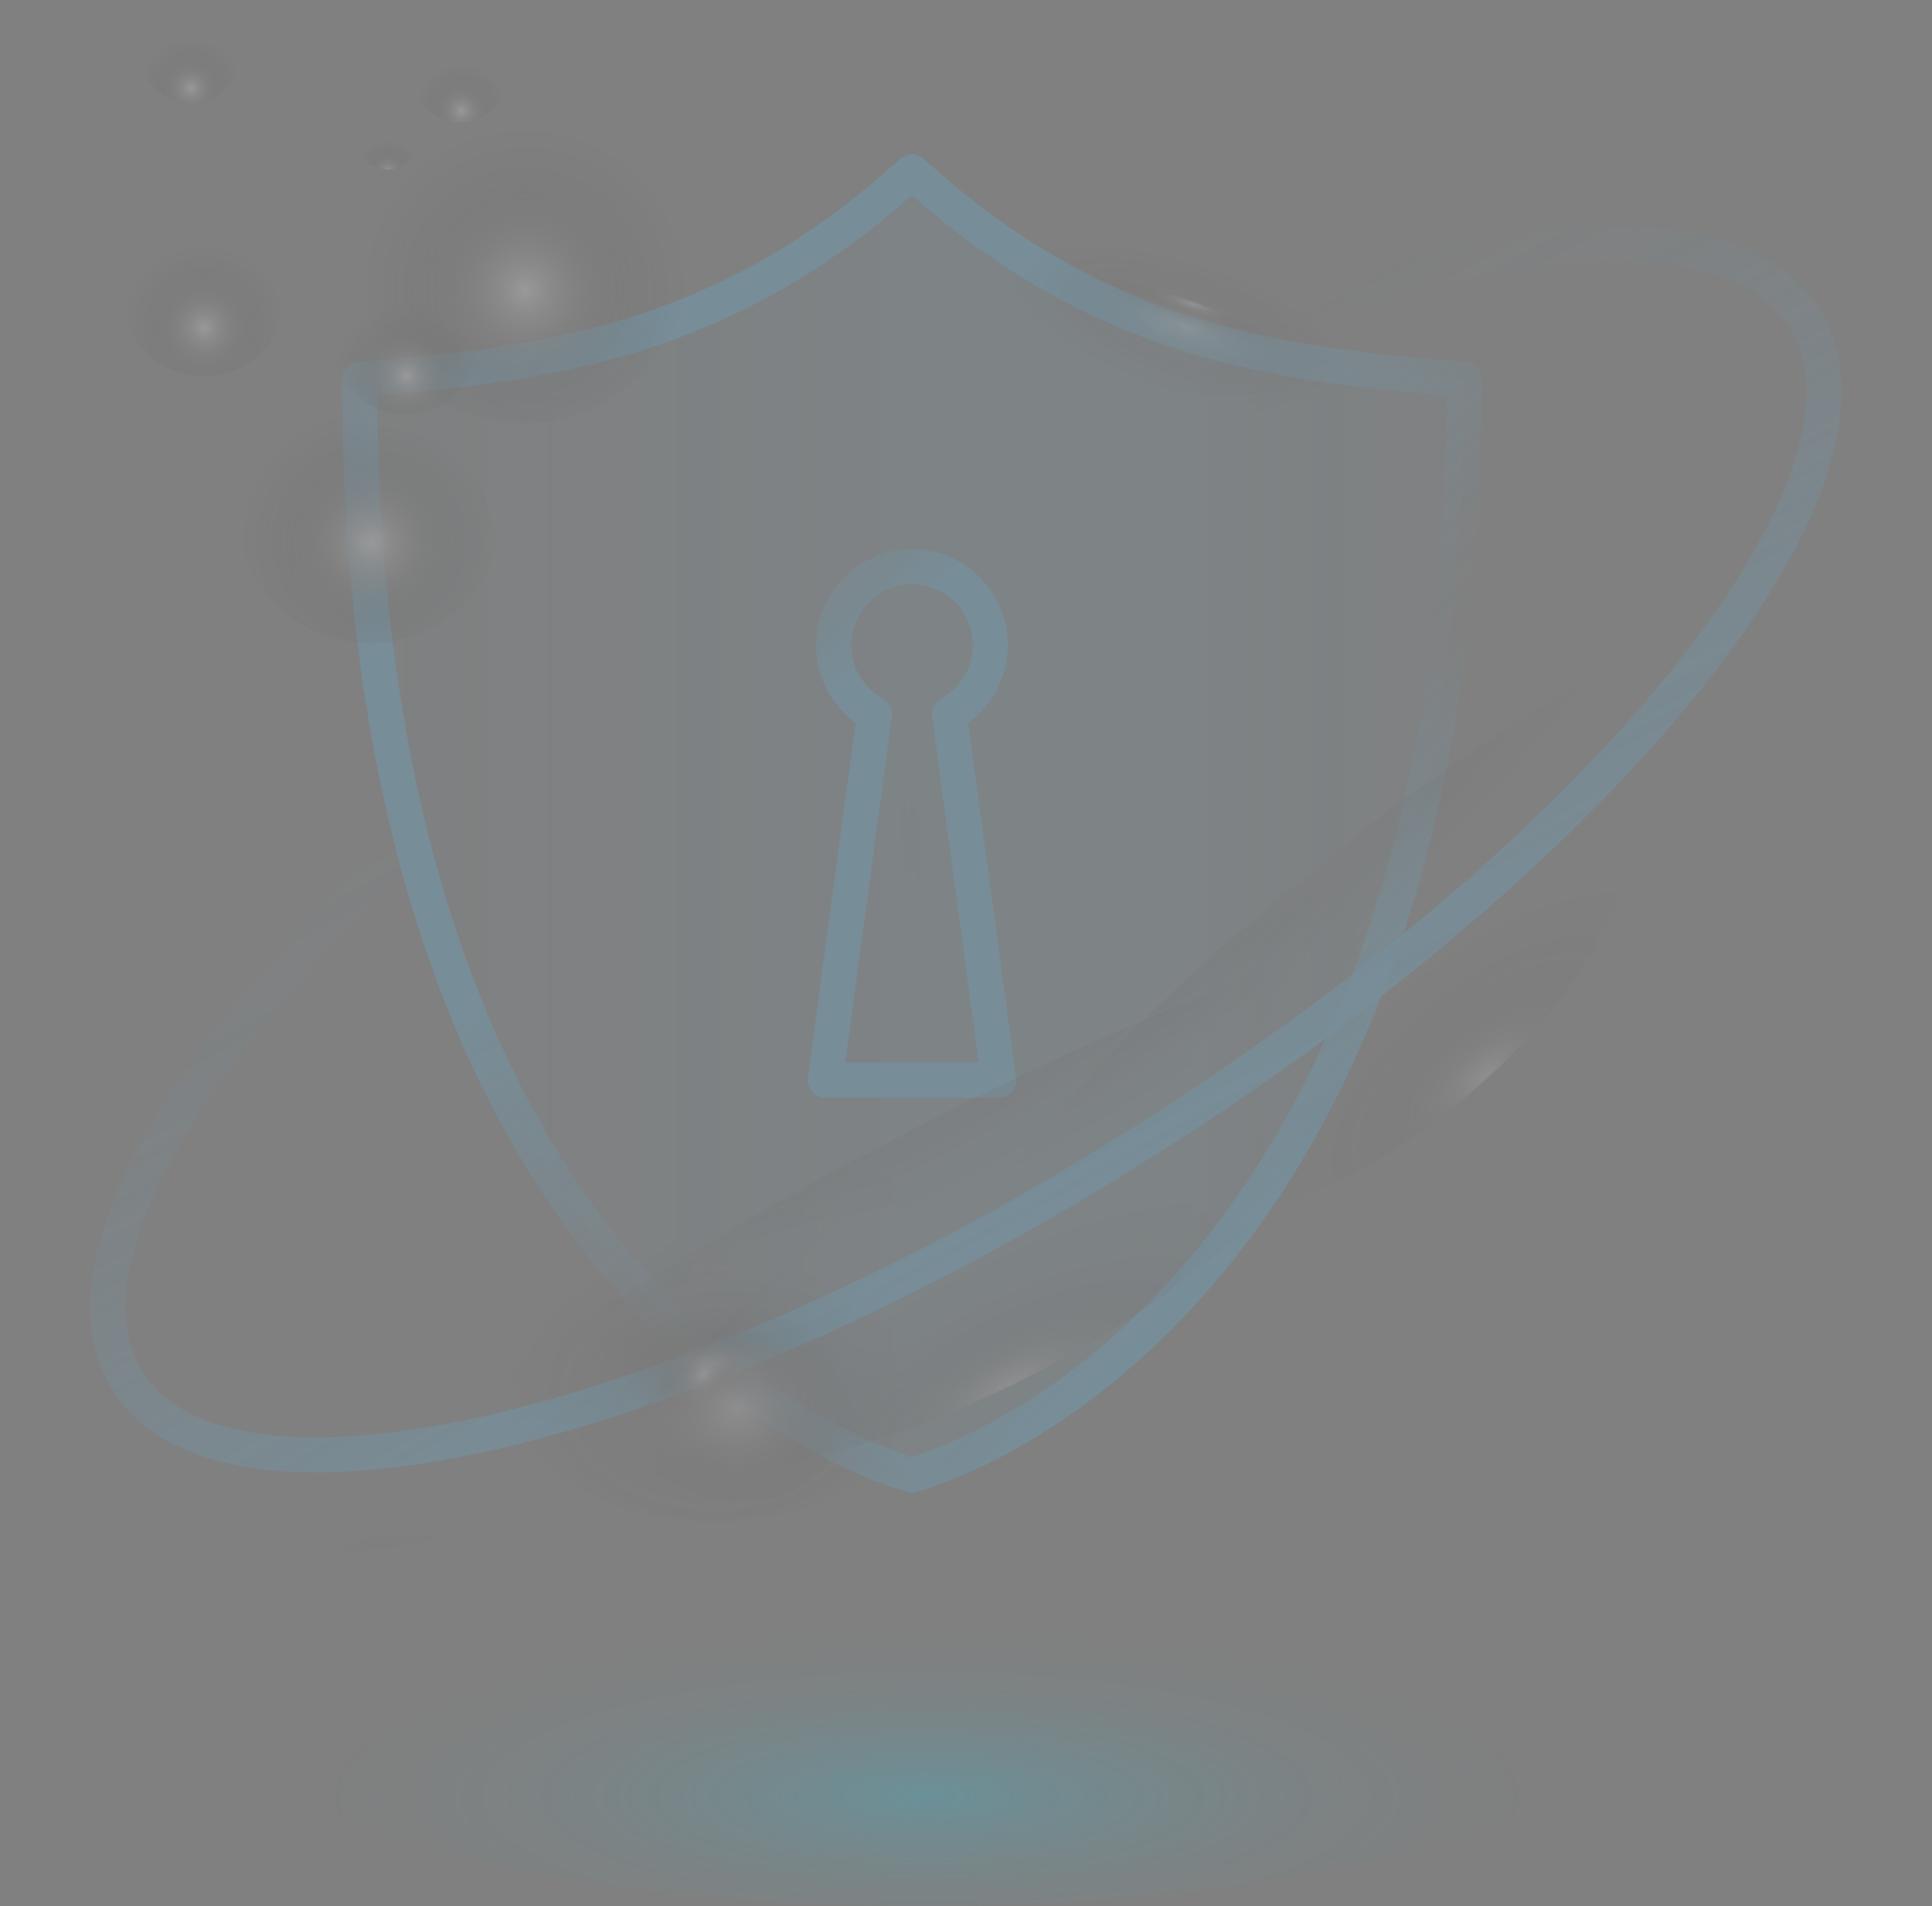 <svg width="304" height="300" viewBox="0 0 304 300" fill="none" xmlns="http://www.w3.org/2000/svg">
<rect x="0" y="0" width="304" height="300" fill="#808080" stroke="none"/>
<g opacity="0.2">
<path d="M143.496 232.153C143.496 232.153 56.589 210.475 56.589 59.71C85.558 57.361 113.924 54.077 143.496 27.025C173.068 54.077 201.434 57.361 230.403 59.71C230.403 210.475 143.496 232.153 143.496 232.153Z" fill="url(#paint0_linear_15_2078)" fill-opacity="0.2" stroke="url(#paint1_linear_15_2078)" stroke-width="5.52" stroke-linecap="round" stroke-linejoin="round"/>
<path d="M157.139 169.978L149.385 112.357C153.228 110.268 155.834 106.199 155.834 101.524C155.834 94.548 150.032 88.923 142.989 89.205C136.627 89.461 131.449 94.613 131.171 100.965C130.955 105.874 133.613 110.186 137.607 112.357L129.853 169.978H157.139Z" stroke="url(#paint2_linear_15_2078)" stroke-width="5.52" stroke-linecap="round" stroke-linejoin="round"/>
<path d="M190.185 53.526C194.109 51.967 197.969 50.519 201.755 49.193C242.025 35.072 273.878 34.244 283.852 49.921C299.811 75.001 253.708 132.835 180.883 179.094C108.057 225.354 36.081 242.526 20.127 217.442C9.081 200.079 27.772 167.022 64.482 132.978" stroke="url(#paint3_linear_15_2078)" stroke-width="5.52" stroke-linecap="round" stroke-linejoin="round"/>
<path style="mix-blend-mode:color-dodge" d="M222.18 214.565C222.18 216.277 173.003 217.663 112.341 217.663C51.68 217.663 2.502 216.277 2.502 214.565C2.502 212.853 51.68 211.467 112.341 211.467C173.003 211.467 222.18 212.853 222.18 214.565Z" fill="url(#paint4_radial_15_2078)"/>
<path style="mix-blend-mode:color-dodge" opacity="0.5" d="M112.342 239.701C130.985 239.701 146.098 228.447 146.098 214.565C146.098 200.683 130.985 189.429 112.342 189.429C93.698 189.429 78.585 200.683 78.585 214.565C78.585 228.447 93.698 239.701 112.342 239.701Z" fill="url(#paint5_radial_15_2078)"/>
<path style="mix-blend-mode:color-dodge" opacity="0.8" d="M112.341 225.696C126.259 225.696 137.542 220.713 137.542 214.565C137.542 208.417 126.259 203.433 112.341 203.433C98.424 203.433 87.141 208.417 87.141 214.565C87.141 220.713 98.424 225.696 112.341 225.696Z" fill="url(#paint6_radial_15_2078)"/>
<path style="mix-blend-mode:color-dodge" d="M157.508 169.436C158.657 170.584 139.363 191.717 114.423 216.64C89.479 241.564 68.329 260.838 67.18 259.689C66.03 258.541 85.324 237.409 110.264 212.485C135.209 187.561 156.359 168.288 157.508 169.436V169.436Z" fill="url(#paint7_radial_15_2078)"/>
<path style="mix-blend-mode:color-dodge" opacity="0.5" d="M129.202 231.41C136.868 223.75 135.535 209.998 126.224 200.694C116.913 191.39 103.149 190.058 95.483 197.719C87.816 205.379 89.149 219.131 98.46 228.435C107.771 237.738 121.535 239.07 129.202 231.41Z" fill="url(#paint8_radial_15_2078)"/>
<path style="mix-blend-mode:color-dodge" opacity="0.8" d="M119.809 222.025C125.532 216.308 126.828 208.332 122.704 204.212C118.58 200.091 110.598 201.386 104.875 207.104C99.153 212.822 97.857 220.797 101.981 224.918C106.104 229.038 114.087 227.743 119.809 222.025Z" fill="url(#paint9_radial_15_2078)"/>
<path style="mix-blend-mode:color-dodge" d="M248.252 72.505C247.727 74.083 218.52 65.832 183.016 54.072C147.507 42.317 119.15 31.506 119.67 29.929C120.195 28.351 149.402 36.602 184.907 48.361C220.415 60.117 248.773 70.928 248.252 72.505Z" fill="url(#paint10_radial_15_2078)"/>
<path style="mix-blend-mode:color-dodge" opacity="0.5" d="M212.134 60.541C214 54.915 202.895 46.176 187.33 41.024C171.765 35.872 157.635 36.256 155.769 41.883C153.904 47.51 165.009 56.248 180.574 61.401C196.138 66.553 210.268 66.168 212.134 60.541Z" fill="url(#paint11_radial_15_2078)"/>
<path style="mix-blend-mode:color-dodge" opacity="0.8" d="M204.998 58.185C204.17 60.676 194.083 59.58 182.465 55.732C170.847 51.885 162.1 46.745 162.924 44.254C163.752 41.762 173.839 42.859 185.457 46.706C197.075 50.554 205.822 55.693 204.998 58.185Z" fill="url(#paint12_radial_15_2078)"/>
<path style="mix-blend-mode:color-dodge" d="M129.124 226.68C126.817 223.916 163.479 189.593 211.013 150.019C258.548 110.445 298.948 80.608 301.255 83.372C303.562 86.137 266.9 120.459 219.366 160.033C171.836 199.607 131.431 229.445 129.124 226.68V226.68Z" fill="url(#paint13_radial_15_2078)"/>
<path style="mix-blend-mode:color-dodge" opacity="0.6" d="M230.193 173.033C251.425 155.358 261.921 132.973 253.634 123.035C245.348 113.098 221.418 119.371 200.185 137.047C178.952 154.723 168.457 177.108 176.743 187.045C185.03 196.983 208.96 190.709 230.193 173.033Z" fill="url(#paint14_radial_15_2078)"/>
<path style="mix-blend-mode:color-dodge" opacity="0.7" d="M227.711 170.057C264.325 139.577 288.4 108.144 281.485 99.85C274.569 91.557 239.281 109.542 202.666 140.023C166.052 170.504 141.977 201.936 148.893 210.23C155.809 218.524 191.097 200.538 227.711 170.057Z" fill="url(#paint15_radial_15_2078)"/>
<path style="mix-blend-mode:color-dodge" d="M82.405 66.634C96.888 66.634 108.629 54.736 108.629 40.059C108.629 25.382 96.888 13.484 82.405 13.484C67.922 13.484 56.182 25.382 56.182 40.059C56.182 54.736 67.922 66.634 82.405 66.634Z" fill="url(#paint16_radial_15_2078)"/>
<path style="mix-blend-mode:color-dodge" d="M29.936 16.214C34.355 16.214 37.937 12.585 37.937 8.107C37.937 3.63 34.355 0 29.936 0C25.517 0 21.935 3.63 21.935 8.107C21.935 12.585 25.517 16.214 29.936 16.214Z" fill="url(#paint17_radial_15_2078)"/>
<path style="mix-blend-mode:color-dodge" d="M63.814 65.226C70.206 65.226 75.388 59.974 75.388 53.496C75.388 47.018 70.206 41.767 63.814 41.767C57.421 41.767 52.239 47.018 52.239 53.496C52.239 59.974 57.421 65.226 63.814 65.226Z" fill="url(#paint18_radial_15_2078)"/>
<path style="mix-blend-mode:color-dodge" d="M72.375 19.256C76.492 19.256 79.829 15.873 79.829 11.699C79.829 7.526 76.492 4.143 72.375 4.143C68.257 4.143 64.92 7.526 64.92 11.699C64.92 15.873 68.257 19.256 72.375 19.256Z" fill="url(#paint19_radial_15_2078)"/>
<path style="mix-blend-mode:color-dodge" d="M60.935 26.674C63.785 26.674 66.095 24.333 66.095 21.444C66.095 18.556 63.785 16.214 60.935 16.214C58.084 16.214 55.774 18.556 55.774 21.444C55.774 24.333 58.084 26.674 60.935 26.674Z" fill="url(#paint20_radial_15_2078)"/>
<path style="mix-blend-mode:color-dodge" d="M32.052 59.211C39.285 59.211 45.149 53.269 45.149 45.939C45.149 38.609 39.285 32.667 32.052 32.667C24.819 32.667 18.956 38.609 18.956 45.939C18.956 53.269 24.819 59.211 32.052 59.211Z" fill="url(#paint21_radial_15_2078)"/>
<path style="mix-blend-mode:color-dodge" d="M58.215 101.259C69.901 101.259 79.374 91.66 79.374 79.819C79.374 67.978 69.901 58.379 58.215 58.379C46.53 58.379 37.057 67.978 37.057 79.819C37.057 91.66 46.53 101.259 58.215 101.259Z" fill="url(#paint22_radial_15_2078)"/>
<path style="mix-blend-mode:color-dodge" d="M154.992 201.213C225.183 164.984 280.744 133.021 279.091 129.824C277.438 126.626 219.196 153.403 149.005 189.633C78.813 225.863 23.252 257.825 24.905 261.022C26.558 264.22 84.8 237.443 154.992 201.213Z" fill="url(#paint23_radial_15_2078)"/>
<path style="mix-blend-mode:color-dodge" opacity="0.6" d="M162.756 216.231C194.111 200.047 214.713 177.612 208.771 166.12C202.83 154.628 172.595 158.431 141.24 174.615C109.885 190.799 89.284 213.235 95.225 224.727C101.167 236.219 131.401 232.415 162.756 216.231Z" fill="url(#paint24_radial_15_2078)"/>
<path style="mix-blend-mode:color-dodge" opacity="0.7" d="M160.976 212.789C215.045 184.882 254.856 154.483 249.897 144.892C244.938 135.301 197.088 150.149 143.019 178.057C88.951 205.964 49.14 236.363 54.099 245.954C59.057 255.545 106.908 240.697 160.976 212.789Z" fill="url(#paint25_radial_15_2078)"/>
<path style="mix-blend-mode:color-dodge" d="M3.925 232.179C3.79 229.895 27.989 226.615 57.973 224.847C87.956 223.08 112.372 223.5 112.506 225.779C112.641 228.063 88.442 231.343 58.458 233.111C28.475 234.878 4.059 234.458 3.925 232.179V232.179Z" fill="url(#paint26_radial_15_2078)"/>
<path style="mix-blend-mode:color-dodge" opacity="0.6" d="M59.111 243.816C72.505 243.026 82.97 235.738 82.485 227.54C82.001 219.341 70.75 213.335 57.356 214.126C43.962 214.916 33.497 222.203 33.982 230.402C34.467 238.601 45.717 244.606 59.111 243.816Z" fill="url(#paint27_radial_15_2078)"/>
<path style="mix-blend-mode:color-dodge" opacity="0.7" d="M58.966 241.359C82.062 239.996 100.457 233.345 100.053 226.503C99.648 219.661 80.598 215.22 57.501 216.582C34.405 217.945 16.01 224.597 16.414 231.439C16.819 238.281 35.87 242.722 58.966 241.359Z" fill="url(#paint28_radial_15_2078)"/>
<path style="mix-blend-mode:color-dodge" d="M148.219 94.807C149.776 94.647 152.724 111.056 154.806 131.452C156.888 151.848 157.317 168.513 155.76 168.669C154.203 168.829 151.254 152.42 149.173 132.024C147.091 111.628 146.662 94.963 148.219 94.807Z" fill="url(#paint29_radial_15_2078)"/>
<path style="mix-blend-mode:color-dodge" opacity="0.6" d="M153.686 148.22C159.275 147.65 163.052 139.802 162.121 130.691C161.19 121.58 155.904 114.656 150.314 115.227C144.724 115.797 140.948 123.645 141.879 132.756C142.81 141.867 148.096 148.791 153.686 148.22Z" fill="url(#paint30_radial_15_2078)"/>
<path style="mix-blend-mode:color-dodge" opacity="0.7" d="M154.907 160.169C159.572 159.693 162.052 146.572 160.447 130.862C158.842 115.151 153.758 102.801 149.093 103.277C144.427 103.753 141.947 116.875 143.552 132.585C145.158 148.295 150.241 160.645 154.907 160.169Z" fill="url(#paint31_radial_15_2078)"/>
<path style="mix-blend-mode:color-dodge" d="M145.235 299.996C205.598 299.996 254.532 286.464 254.532 269.772C254.532 253.081 205.598 239.549 145.235 239.549C84.872 239.549 35.938 253.081 35.938 269.772C35.938 286.464 84.872 299.996 145.235 299.996Z" fill="url(#paint32_radial_15_2078)"/>
<path style="mix-blend-mode:color-dodge" d="M145.235 286.71C179.063 286.71 206.486 279.127 206.486 269.772C206.486 260.418 179.063 252.834 145.235 252.834C111.407 252.834 83.984 260.418 83.984 269.772C83.984 279.127 111.407 286.71 145.235 286.71Z" fill="url(#paint33_radial_15_2078)"/>
</g>
<defs>
<linearGradient id="paint0_linear_15_2078" x1="56.589" y1="129.589" x2="230.398" y2="129.589" gradientUnits="userSpaceOnUse">
<stop stop-color="#57C3F9" stop-opacity="0.2"/>
<stop offset="0.07" stop-color="#57C3F9" stop-opacity="0.28"/>
<stop offset="0.2" stop-color="#57C3F9" stop-opacity="0.49"/>
<stop offset="0.4" stop-color="#57C3F9" stop-opacity="0.83"/>
<stop offset="0.49" stop-color="#57C3F9"/>
<stop offset="0.76" stop-color="#57C3F9" stop-opacity="0.99"/>
<stop offset="0.82" stop-color="#57C3F9" stop-opacity="0.81"/>
<stop offset="0.87" stop-color="#57C3F9" stop-opacity="0.68"/>
<stop offset="0.92" stop-color="#57C3F9" stop-opacity="0.58"/>
<stop offset="0.96" stop-color="#57C3F9" stop-opacity="0.52"/>
<stop offset="1" stop-color="#57C3F9" stop-opacity="0.5"/>
</linearGradient>
<linearGradient id="paint1_linear_15_2078" x1="74.27" y1="40.35" x2="212.603" y2="178.797" gradientUnits="userSpaceOnUse">
<stop stop-color="#57C3F9" stop-opacity="0.5"/>
<stop offset="0.03" stop-color="#57C3F9" stop-opacity="0.58"/>
<stop offset="0.08" stop-color="#57C3F9" stop-opacity="0.79"/>
<stop offset="0.14" stop-color="#57C3F9"/>
<stop offset="0.42" stop-color="#57C3F9"/>
<stop offset="0.5" stop-color="#57C3F9" stop-opacity="0.73"/>
<stop offset="0.6" stop-color="#57C3F9" stop-opacity="0.42"/>
<stop offset="0.68" stop-color="#57C3F9" stop-opacity="0.19"/>
<stop offset="0.74" stop-color="#57C3F9" stop-opacity="0.05"/>
<stop offset="0.77" stop-color="#57C3F9" stop-opacity="0"/>
<stop offset="0.83" stop-color="#57C3F9" stop-opacity="0.29"/>
<stop offset="0.91" stop-color="#57C3F9" stop-opacity="0.67"/>
<stop offset="0.97" stop-color="#57C3F9" stop-opacity="0.91"/>
<stop offset="0.99" stop-color="#57C3F9"/>
</linearGradient>
<linearGradient id="paint2_linear_15_2078" x1="117.758" y1="108.136" x2="169.2" y2="159.621" gradientUnits="userSpaceOnUse">
<stop stop-color="#57C3F9" stop-opacity="0.5"/>
<stop offset="0.03" stop-color="#57C3F9" stop-opacity="0.58"/>
<stop offset="0.08" stop-color="#57C3F9" stop-opacity="0.79"/>
<stop offset="0.14" stop-color="#57C3F9"/>
<stop offset="0.42" stop-color="#57C3F9"/>
<stop offset="0.99" stop-color="#57C3F9"/>
</linearGradient>
<linearGradient id="paint3_linear_15_2078" x1="127.955" y1="89.659" x2="180.346" y2="185.831" gradientUnits="userSpaceOnUse">
<stop stop-color="#57C3F9" stop-opacity="0"/>
<stop offset="0.09" stop-color="#57C3F9" stop-opacity="0.05"/>
<stop offset="0.26" stop-color="#57C3F9" stop-opacity="0.19"/>
<stop offset="0.5" stop-color="#57C3F9" stop-opacity="0.42"/>
<stop offset="0.78" stop-color="#57C3F9" stop-opacity="0.73"/>
<stop offset="1" stop-color="#57C3F9"/>
</linearGradient>
<radialGradient id="paint4_radial_15_2078" cx="0" cy="0" r="1" gradientUnits="userSpaceOnUse" gradientTransform="translate(112.313 191.084) scale(109.808 3.038)">
<stop stop-color="white"/>
<stop offset="0.08" stop-color="#CDCDCD" stop-opacity="0.8"/>
<stop offset="0.17" stop-color="#9D9D9D" stop-opacity="0.62"/>
<stop offset="0.26" stop-color="#737373" stop-opacity="0.45"/>
<stop offset="0.36" stop-color="#4F4F4F" stop-opacity="0.31"/>
<stop offset="0.46" stop-color="#323232" stop-opacity="0.2"/>
<stop offset="0.57" stop-color="#1C1C1C" stop-opacity="0.11"/>
<stop offset="0.68" stop-color="#0C0C0C" stop-opacity="0.05"/>
<stop offset="0.82" stop-color="#020202" stop-opacity="0.01"/>
<stop offset="1" stop-opacity="0"/>
</radialGradient>
<radialGradient id="paint5_radial_15_2078" cx="0" cy="0" r="1" gradientUnits="userSpaceOnUse" gradientTransform="translate(112.27 219.802) scale(33.745 25.072)">
<stop stop-color="white"/>
<stop offset="0.15" stop-color="#C4C4C4" stop-opacity="0.77"/>
<stop offset="0.32" stop-color="#898989" stop-opacity="0.54"/>
<stop offset="0.48" stop-color="#585858" stop-opacity="0.35"/>
<stop offset="0.64" stop-color="#323232" stop-opacity="0.2"/>
<stop offset="0.78" stop-color="#161616" stop-opacity="0.09"/>
<stop offset="0.9" stop-color="#050505" stop-opacity="0.02"/>
<stop offset="1" stop-opacity="0"/>
</radialGradient>
<radialGradient id="paint6_radial_15_2078" cx="0" cy="0" r="1" gradientUnits="userSpaceOnUse" gradientTransform="translate(112.269 214.561) scale(25.194 11.134)">
<stop stop-color="#F8F8F8" stop-opacity="0.98"/>
<stop offset="0.09" stop-color="#C5C5C5" stop-opacity="0.77"/>
<stop offset="0.17" stop-color="#969696" stop-opacity="0.59"/>
<stop offset="0.26" stop-color="#6D6D6D" stop-opacity="0.43"/>
<stop offset="0.35" stop-color="#4B4B4B" stop-opacity="0.3"/>
<stop offset="0.45" stop-color="#303030" stop-opacity="0.19"/>
<stop offset="0.55" stop-color="#1A1A1A" stop-opacity="0.1"/>
<stop offset="0.66" stop-color="#0B0B0B" stop-opacity="0.05"/>
<stop offset="0.8" stop-color="#020202" stop-opacity="0.01"/>
<stop offset="1" stop-opacity="0"/>
</radialGradient>
<radialGradient id="paint7_radial_15_2078" cx="0" cy="0" r="1" gradientUnits="userSpaceOnUse" gradientTransform="translate(110.576 209.994) rotate(-44.976) scale(63.706 2.881)">
<stop stop-color="white"/>
<stop offset="0.08" stop-color="#CDCDCD" stop-opacity="0.8"/>
<stop offset="0.17" stop-color="#9D9D9D" stop-opacity="0.62"/>
<stop offset="0.26" stop-color="#737373" stop-opacity="0.45"/>
<stop offset="0.36" stop-color="#4F4F4F" stop-opacity="0.31"/>
<stop offset="0.46" stop-color="#323232" stop-opacity="0.2"/>
<stop offset="0.57" stop-color="#1C1C1C" stop-opacity="0.11"/>
<stop offset="0.68" stop-color="#0C0C0C" stop-opacity="0.05"/>
<stop offset="0.82" stop-color="#020202" stop-opacity="0.01"/>
<stop offset="1" stop-opacity="0"/>
</radialGradient>
<radialGradient id="paint8_radial_15_2078" cx="0" cy="0" r="1" gradientUnits="userSpaceOnUse" gradientTransform="translate(115.903 221.577) rotate(-44.976) scale(19.675 23.774)">
<stop stop-color="white"/>
<stop offset="0.15" stop-color="#C4C4C4" stop-opacity="0.77"/>
<stop offset="0.32" stop-color="#898989" stop-opacity="0.54"/>
<stop offset="0.48" stop-color="#585858" stop-opacity="0.35"/>
<stop offset="0.64" stop-color="#323232" stop-opacity="0.2"/>
<stop offset="0.78" stop-color="#161616" stop-opacity="0.09"/>
<stop offset="0.9" stop-color="#050505" stop-opacity="0.02"/>
<stop offset="1" stop-opacity="0"/>
</radialGradient>
<radialGradient id="paint9_radial_15_2078" cx="0" cy="0" r="1" gradientUnits="userSpaceOnUse" gradientTransform="translate(110.603 216.288) rotate(-44.976) scale(14.686 10.555)">
<stop stop-color="#F8F8F8" stop-opacity="0.98"/>
<stop offset="0.09" stop-color="#C5C5C5" stop-opacity="0.77"/>
<stop offset="0.17" stop-color="#969696" stop-opacity="0.59"/>
<stop offset="0.26" stop-color="#6D6D6D" stop-opacity="0.43"/>
<stop offset="0.35" stop-color="#4B4B4B" stop-opacity="0.3"/>
<stop offset="0.45" stop-color="#303030" stop-opacity="0.19"/>
<stop offset="0.55" stop-color="#1A1A1A" stop-opacity="0.1"/>
<stop offset="0.66" stop-color="#0B0B0B" stop-opacity="0.05"/>
<stop offset="0.8" stop-color="#020202" stop-opacity="0.01"/>
<stop offset="1" stop-opacity="0"/>
</radialGradient>
<radialGradient id="paint10_radial_15_2078" cx="0" cy="0" r="1" gradientUnits="userSpaceOnUse" gradientTransform="translate(198.382 6.417) rotate(18.316) scale(67.684 2.903)">
<stop stop-color="white"/>
<stop offset="0.08" stop-color="#CDCDCD" stop-opacity="0.8"/>
<stop offset="0.17" stop-color="#9D9D9D" stop-opacity="0.62"/>
<stop offset="0.26" stop-color="#737373" stop-opacity="0.45"/>
<stop offset="0.36" stop-color="#4F4F4F" stop-opacity="0.31"/>
<stop offset="0.46" stop-color="#323232" stop-opacity="0.2"/>
<stop offset="0.57" stop-color="#1C1C1C" stop-opacity="0.11"/>
<stop offset="0.68" stop-color="#0C0C0C" stop-opacity="0.05"/>
<stop offset="0.82" stop-color="#020202" stop-opacity="0.01"/>
<stop offset="1" stop-opacity="0"/>
</radialGradient>
<radialGradient id="paint11_radial_15_2078" cx="0" cy="0" r="1" gradientUnits="userSpaceOnUse" gradientTransform="translate(186.547 51.362) rotate(18.316) scale(29.75 10.777)">
<stop stop-color="white"/>
<stop offset="0.15" stop-color="#C4C4C4" stop-opacity="0.77"/>
<stop offset="0.32" stop-color="#898989" stop-opacity="0.54"/>
<stop offset="0.48" stop-color="#585858" stop-opacity="0.35"/>
<stop offset="0.64" stop-color="#323232" stop-opacity="0.2"/>
<stop offset="0.78" stop-color="#161616" stop-opacity="0.09"/>
<stop offset="0.9" stop-color="#050505" stop-opacity="0.02"/>
<stop offset="1" stop-opacity="0"/>
</radialGradient>
<radialGradient id="paint12_radial_15_2078" cx="0" cy="0" r="1" gradientUnits="userSpaceOnUse" gradientTransform="translate(187.658 47.883) rotate(18.326) scale(22.209 4.716)">
<stop stop-color="#F8F8F8" stop-opacity="0.98"/>
<stop offset="0.09" stop-color="#C5C5C5" stop-opacity="0.77"/>
<stop offset="0.17" stop-color="#969696" stop-opacity="0.59"/>
<stop offset="0.26" stop-color="#6D6D6D" stop-opacity="0.43"/>
<stop offset="0.35" stop-color="#4B4B4B" stop-opacity="0.3"/>
<stop offset="0.45" stop-color="#303030" stop-opacity="0.19"/>
<stop offset="0.55" stop-color="#1A1A1A" stop-opacity="0.1"/>
<stop offset="0.66" stop-color="#0B0B0B" stop-opacity="0.05"/>
<stop offset="0.8" stop-color="#020202" stop-opacity="0.01"/>
<stop offset="1" stop-opacity="0"/>
</radialGradient>
<radialGradient id="paint13_radial_15_2078" cx="0" cy="0" r="1" gradientUnits="userSpaceOnUse" gradientTransform="translate(195.131 129.487) rotate(140.223) scale(111.898 6.424)">
<stop stop-color="white"/>
<stop offset="0.16" stop-color="#C0C0C0" stop-opacity="0.75"/>
<stop offset="0.32" stop-color="#868686" stop-opacity="0.53"/>
<stop offset="0.48" stop-color="#565656" stop-opacity="0.34"/>
<stop offset="0.63" stop-color="#303030" stop-opacity="0.19"/>
<stop offset="0.77" stop-color="#161616" stop-opacity="0.09"/>
<stop offset="0.9" stop-color="#050505" stop-opacity="0.02"/>
<stop offset="0.99" stop-opacity="0"/>
</radialGradient>
<radialGradient id="paint14_radial_15_2078" cx="0" cy="0" r="1" gradientUnits="userSpaceOnUse" gradientTransform="translate(233.872 169.071) rotate(140.223) scale(49.91 23.544)">
<stop stop-color="#F8F8F8" stop-opacity="0.98"/>
<stop offset="0.09" stop-color="#C5C5C5" stop-opacity="0.77"/>
<stop offset="0.17" stop-color="#969696" stop-opacity="0.59"/>
<stop offset="0.26" stop-color="#6D6D6D" stop-opacity="0.43"/>
<stop offset="0.35" stop-color="#4B4B4B" stop-opacity="0.3"/>
<stop offset="0.44" stop-color="#303030" stop-opacity="0.19"/>
<stop offset="0.55" stop-color="#1A1A1A" stop-opacity="0.1"/>
<stop offset="0.66" stop-color="#0B0B0B" stop-opacity="0.05"/>
<stop offset="0.8" stop-color="#020202" stop-opacity="0.01"/>
<stop offset="1" stop-opacity="0"/>
</radialGradient>
<radialGradient id="paint15_radial_15_2078" cx="0" cy="0" r="1" gradientUnits="userSpaceOnUse" gradientTransform="translate(201.16 134.967) rotate(140.223) scale(86.183 19.427)">
<stop stop-color="#F8F8F8" stop-opacity="0.98"/>
<stop offset="0.09" stop-color="#C5C5C5" stop-opacity="0.77"/>
<stop offset="0.17" stop-color="#969696" stop-opacity="0.59"/>
<stop offset="0.26" stop-color="#6D6D6D" stop-opacity="0.43"/>
<stop offset="0.35" stop-color="#4B4B4B" stop-opacity="0.3"/>
<stop offset="0.44" stop-color="#303030" stop-opacity="0.19"/>
<stop offset="0.55" stop-color="#1A1A1A" stop-opacity="0.1"/>
<stop offset="0.66" stop-color="#0B0B0B" stop-opacity="0.05"/>
<stop offset="0.8" stop-color="#020202" stop-opacity="0.01"/>
<stop offset="1" stop-opacity="0"/>
</radialGradient>
<radialGradient id="paint16_radial_15_2078" cx="0" cy="0" r="1" gradientUnits="userSpaceOnUse" gradientTransform="translate(82.66 45.714) scale(26.302 26.509)">
<stop stop-color="white"/>
<stop offset="0.15" stop-color="#C4C4C4" stop-opacity="0.77"/>
<stop offset="0.32" stop-color="#898989" stop-opacity="0.54"/>
<stop offset="0.48" stop-color="#585858" stop-opacity="0.35"/>
<stop offset="0.64" stop-color="#323232" stop-opacity="0.2"/>
<stop offset="0.78" stop-color="#161616" stop-opacity="0.09"/>
<stop offset="0.9" stop-color="#050505" stop-opacity="0.02"/>
<stop offset="1" stop-opacity="0"/>
</radialGradient>
<radialGradient id="paint17_radial_15_2078" cx="0" cy="0" r="1" gradientUnits="userSpaceOnUse" gradientTransform="translate(30.026 13.842) scale(8.024 8.087)">
<stop stop-color="white"/>
<stop offset="0.15" stop-color="#C4C4C4" stop-opacity="0.77"/>
<stop offset="0.32" stop-color="#898989" stop-opacity="0.54"/>
<stop offset="0.48" stop-color="#585858" stop-opacity="0.35"/>
<stop offset="0.64" stop-color="#323232" stop-opacity="0.2"/>
<stop offset="0.78" stop-color="#161616" stop-opacity="0.09"/>
<stop offset="0.9" stop-color="#050505" stop-opacity="0.02"/>
<stop offset="1" stop-opacity="0"/>
</radialGradient>
<radialGradient id="paint18_radial_15_2078" cx="0" cy="0" r="1" gradientUnits="userSpaceOnUse" gradientTransform="translate(64.008 59.12) scale(11.61 11.701)">
<stop stop-color="white"/>
<stop offset="0.15" stop-color="#C4C4C4" stop-opacity="0.77"/>
<stop offset="0.32" stop-color="#898989" stop-opacity="0.54"/>
<stop offset="0.48" stop-color="#585858" stop-opacity="0.35"/>
<stop offset="0.64" stop-color="#323232" stop-opacity="0.2"/>
<stop offset="0.78" stop-color="#161616" stop-opacity="0.09"/>
<stop offset="0.9" stop-color="#050505" stop-opacity="0.02"/>
<stop offset="1" stop-opacity="0"/>
</radialGradient>
<radialGradient id="paint19_radial_15_2078" cx="0" cy="0" r="1" gradientUnits="userSpaceOnUse" gradientTransform="translate(72.596 17.426) scale(7.481 7.54)">
<stop stop-color="white"/>
<stop offset="0.15" stop-color="#C4C4C4" stop-opacity="0.77"/>
<stop offset="0.32" stop-color="#898989" stop-opacity="0.54"/>
<stop offset="0.48" stop-color="#585858" stop-opacity="0.35"/>
<stop offset="0.64" stop-color="#323232" stop-opacity="0.2"/>
<stop offset="0.78" stop-color="#161616" stop-opacity="0.09"/>
<stop offset="0.9" stop-color="#050505" stop-opacity="0.02"/>
<stop offset="1" stop-opacity="0"/>
</radialGradient>
<radialGradient id="paint20_radial_15_2078" cx="0" cy="0" r="1" gradientUnits="userSpaceOnUse" gradientTransform="translate(61.121 27.147) scale(5.177 5.217)">
<stop stop-color="white"/>
<stop offset="0.15" stop-color="#C4C4C4" stop-opacity="0.77"/>
<stop offset="0.32" stop-color="#898989" stop-opacity="0.54"/>
<stop offset="0.48" stop-color="#585858" stop-opacity="0.35"/>
<stop offset="0.64" stop-color="#323232" stop-opacity="0.2"/>
<stop offset="0.78" stop-color="#161616" stop-opacity="0.09"/>
<stop offset="0.9" stop-color="#050505" stop-opacity="0.02"/>
<stop offset="1" stop-opacity="0"/>
</radialGradient>
<radialGradient id="paint21_radial_15_2078" cx="0" cy="0" r="1" gradientUnits="userSpaceOnUse" gradientTransform="translate(32.15 51.58) scale(13.136 13.239)">
<stop stop-color="white"/>
<stop offset="0.15" stop-color="#C4C4C4" stop-opacity="0.77"/>
<stop offset="0.32" stop-color="#898989" stop-opacity="0.54"/>
<stop offset="0.48" stop-color="#585858" stop-opacity="0.35"/>
<stop offset="0.64" stop-color="#323232" stop-opacity="0.2"/>
<stop offset="0.78" stop-color="#161616" stop-opacity="0.09"/>
<stop offset="0.9" stop-color="#050505" stop-opacity="0.02"/>
<stop offset="1" stop-opacity="0"/>
</radialGradient>
<radialGradient id="paint22_radial_15_2078" cx="0" cy="0" r="1" gradientUnits="userSpaceOnUse" gradientTransform="translate(58.397 85.382) scale(21.22 21.387)">
<stop stop-color="white"/>
<stop offset="0.15" stop-color="#C4C4C4" stop-opacity="0.77"/>
<stop offset="0.32" stop-color="#898989" stop-opacity="0.54"/>
<stop offset="0.48" stop-color="#585858" stop-opacity="0.35"/>
<stop offset="0.64" stop-color="#323232" stop-opacity="0.2"/>
<stop offset="0.78" stop-color="#161616" stop-opacity="0.09"/>
<stop offset="0.9" stop-color="#050505" stop-opacity="0.02"/>
<stop offset="1" stop-opacity="0"/>
</radialGradient>
<radialGradient id="paint23_radial_15_2078" cx="0" cy="0" r="1" gradientUnits="userSpaceOnUse" gradientTransform="translate(136.374 165.446) rotate(152.699) scale(143.009 6.424)">
<stop stop-color="white"/>
<stop offset="0.16" stop-color="#C0C0C0" stop-opacity="0.75"/>
<stop offset="0.32" stop-color="#868686" stop-opacity="0.53"/>
<stop offset="0.48" stop-color="#565656" stop-opacity="0.34"/>
<stop offset="0.63" stop-color="#303030" stop-opacity="0.19"/>
<stop offset="0.77" stop-color="#161616" stop-opacity="0.09"/>
<stop offset="0.9" stop-color="#050505" stop-opacity="0.02"/>
<stop offset="0.99" stop-opacity="0"/>
</radialGradient>
<radialGradient id="paint24_radial_15_2078" cx="0" cy="0" r="1" gradientUnits="userSpaceOnUse" gradientTransform="translate(159.141 218.001) rotate(152.699) scale(63.987 23.536)">
<stop stop-color="#F8F8F8" stop-opacity="0.98"/>
<stop offset="0.09" stop-color="#C5C5C5" stop-opacity="0.77"/>
<stop offset="0.17" stop-color="#969696" stop-opacity="0.59"/>
<stop offset="0.26" stop-color="#6D6D6D" stop-opacity="0.43"/>
<stop offset="0.35" stop-color="#4B4B4B" stop-opacity="0.3"/>
<stop offset="0.44" stop-color="#303030" stop-opacity="0.19"/>
<stop offset="0.55" stop-color="#1A1A1A" stop-opacity="0.1"/>
<stop offset="0.66" stop-color="#0B0B0B" stop-opacity="0.05"/>
<stop offset="0.8" stop-color="#020202" stop-opacity="0.01"/>
<stop offset="1" stop-opacity="0"/>
</radialGradient>
<radialGradient id="paint25_radial_15_2078" cx="0" cy="0" r="1" gradientUnits="userSpaceOnUse" gradientTransform="translate(143.233 171.511) rotate(152.699) scale(110.018 19.424)">
<stop stop-color="#F8F8F8" stop-opacity="0.98"/>
<stop offset="0.09" stop-color="#C5C5C5" stop-opacity="0.77"/>
<stop offset="0.17" stop-color="#969696" stop-opacity="0.59"/>
<stop offset="0.26" stop-color="#6D6D6D" stop-opacity="0.43"/>
<stop offset="0.35" stop-color="#4B4B4B" stop-opacity="0.3"/>
<stop offset="0.44" stop-color="#303030" stop-opacity="0.19"/>
<stop offset="0.55" stop-color="#1A1A1A" stop-opacity="0.1"/>
<stop offset="0.66" stop-color="#0B0B0B" stop-opacity="0.05"/>
<stop offset="0.8" stop-color="#020202" stop-opacity="0.01"/>
<stop offset="1" stop-opacity="0"/>
</radialGradient>
<radialGradient id="paint26_radial_15_2078" cx="0" cy="0" r="1" gradientUnits="userSpaceOnUse" gradientTransform="translate(54.453 191.977) rotate(176.633) scale(54.413 4.078)">
<stop stop-color="white"/>
<stop offset="0.16" stop-color="#C0C0C0" stop-opacity="0.75"/>
<stop offset="0.32" stop-color="#868686" stop-opacity="0.53"/>
<stop offset="0.48" stop-color="#565656" stop-opacity="0.34"/>
<stop offset="0.63" stop-color="#303030" stop-opacity="0.19"/>
<stop offset="0.77" stop-color="#161616" stop-opacity="0.09"/>
<stop offset="0.9" stop-color="#050505" stop-opacity="0.02"/>
<stop offset="0.99" stop-opacity="0"/>
</radialGradient>
<radialGradient id="paint27_radial_15_2078" cx="0" cy="0" r="1" gradientUnits="userSpaceOnUse" gradientTransform="translate(63.514 253.07) rotate(176.623) scale(24.218 14.941)">
<stop stop-color="#F8F8F8" stop-opacity="0.98"/>
<stop offset="0.09" stop-color="#C5C5C5" stop-opacity="0.77"/>
<stop offset="0.17" stop-color="#969696" stop-opacity="0.59"/>
<stop offset="0.26" stop-color="#6D6D6D" stop-opacity="0.43"/>
<stop offset="0.35" stop-color="#4B4B4B" stop-opacity="0.3"/>
<stop offset="0.44" stop-color="#303030" stop-opacity="0.19"/>
<stop offset="0.55" stop-color="#1A1A1A" stop-opacity="0.1"/>
<stop offset="0.66" stop-color="#0B0B0B" stop-opacity="0.05"/>
<stop offset="0.8" stop-color="#020202" stop-opacity="0.01"/>
<stop offset="1" stop-opacity="0"/>
</radialGradient>
<radialGradient id="paint28_radial_15_2078" cx="0" cy="0" r="1" gradientUnits="userSpaceOnUse" gradientTransform="translate(59.188 201.893) rotate(176.623) scale(41.792 12.328)">
<stop stop-color="#F8F8F8" stop-opacity="0.98"/>
<stop offset="0.09" stop-color="#C5C5C5" stop-opacity="0.77"/>
<stop offset="0.17" stop-color="#969696" stop-opacity="0.59"/>
<stop offset="0.26" stop-color="#6D6D6D" stop-opacity="0.43"/>
<stop offset="0.35" stop-color="#4B4B4B" stop-opacity="0.3"/>
<stop offset="0.44" stop-color="#303030" stop-opacity="0.19"/>
<stop offset="0.55" stop-color="#1A1A1A" stop-opacity="0.1"/>
<stop offset="0.66" stop-color="#0B0B0B" stop-opacity="0.05"/>
<stop offset="0.8" stop-color="#020202" stop-opacity="0.01"/>
<stop offset="1" stop-opacity="0"/>
</radialGradient>
<radialGradient id="paint29_radial_15_2078" cx="0" cy="0" r="1" gradientUnits="userSpaceOnUse" gradientTransform="translate(183.813 126.44) rotate(-95.835) scale(37.024 2.72)">
<stop stop-color="white"/>
<stop offset="0.16" stop-color="#C0C0C0" stop-opacity="0.75"/>
<stop offset="0.32" stop-color="#868686" stop-opacity="0.53"/>
<stop offset="0.48" stop-color="#565656" stop-opacity="0.34"/>
<stop offset="0.63" stop-color="#303030" stop-opacity="0.19"/>
<stop offset="0.77" stop-color="#161616" stop-opacity="0.09"/>
<stop offset="0.9" stop-color="#050505" stop-opacity="0.02"/>
<stop offset="0.99" stop-opacity="0"/>
</radialGradient>
<radialGradient id="paint30_radial_15_2078" cx="0" cy="0" r="1" gradientUnits="userSpaceOnUse" gradientTransform="translate(135.394 132.696) rotate(-95.835) scale(16.565 10.24)">
<stop stop-color="#F8F8F8" stop-opacity="0.98"/>
<stop offset="0.09" stop-color="#C5C5C5" stop-opacity="0.77"/>
<stop offset="0.17" stop-color="#969696" stop-opacity="0.59"/>
<stop offset="0.26" stop-color="#6D6D6D" stop-opacity="0.43"/>
<stop offset="0.35" stop-color="#4B4B4B" stop-opacity="0.3"/>
<stop offset="0.44" stop-color="#303030" stop-opacity="0.19"/>
<stop offset="0.55" stop-color="#1A1A1A" stop-opacity="0.1"/>
<stop offset="0.66" stop-color="#0B0B0B" stop-opacity="0.05"/>
<stop offset="0.8" stop-color="#020202" stop-opacity="0.01"/>
<stop offset="1" stop-opacity="0"/>
</radialGradient>
<radialGradient id="paint31_radial_15_2078" cx="0" cy="0" r="1" gradientUnits="userSpaceOnUse" gradientTransform="translate(136.917 134.304) rotate(-95.835) scale(28.634 8.557)">
<stop stop-color="#F8F8F8" stop-opacity="0.98"/>
<stop offset="0.09" stop-color="#C5C5C5" stop-opacity="0.77"/>
<stop offset="0.17" stop-color="#969696" stop-opacity="0.59"/>
<stop offset="0.26" stop-color="#6D6D6D" stop-opacity="0.43"/>
<stop offset="0.35" stop-color="#4B4B4B" stop-opacity="0.3"/>
<stop offset="0.44" stop-color="#303030" stop-opacity="0.19"/>
<stop offset="0.55" stop-color="#1A1A1A" stop-opacity="0.1"/>
<stop offset="0.66" stop-color="#0B0B0B" stop-opacity="0.05"/>
<stop offset="0.8" stop-color="#020202" stop-opacity="0.01"/>
<stop offset="1" stop-opacity="0"/>
</radialGradient>
<radialGradient id="paint32_radial_15_2078" cx="0" cy="0" r="1" gradientUnits="userSpaceOnUse" gradientTransform="translate(145.82 282.753) scale(109.722 30.57)">
<stop stop-color="#16D3F9"/>
<stop offset="0.04" stop-color="#16D3F9" stop-opacity="0.92"/>
<stop offset="0.15" stop-color="#16D3F9" stop-opacity="0.71"/>
<stop offset="0.26" stop-color="#16D3F9" stop-opacity="0.52"/>
<stop offset="0.37" stop-color="#16D3F9" stop-opacity="0.36"/>
<stop offset="0.48" stop-color="#16D3F9" stop-opacity="0.23"/>
<stop offset="0.6" stop-color="#16D3F9" stop-opacity="0.13"/>
<stop offset="0.72" stop-color="#16D3F9" stop-opacity="0.06"/>
<stop offset="0.85" stop-color="#16D3F9" stop-opacity="0.01"/>
<stop offset="1" stop-color="#16D3F9" stop-opacity="0"/>
</radialGradient>
<radialGradient id="paint33_radial_15_2078" cx="0" cy="0" r="1" gradientUnits="userSpaceOnUse" gradientTransform="translate(145.82 -857.56) scale(61.491 17.132)">
<stop stop-color="#16D3F9"/>
<stop offset="0.04" stop-color="#16D3F9" stop-opacity="0.92"/>
<stop offset="0.15" stop-color="#16D3F9" stop-opacity="0.71"/>
<stop offset="0.26" stop-color="#16D3F9" stop-opacity="0.52"/>
<stop offset="0.37" stop-color="#16D3F9" stop-opacity="0.36"/>
<stop offset="0.48" stop-color="#16D3F9" stop-opacity="0.23"/>
<stop offset="0.6" stop-color="#16D3F9" stop-opacity="0.13"/>
<stop offset="0.72" stop-color="#16D3F9" stop-opacity="0.06"/>
<stop offset="0.85" stop-color="#16D3F9" stop-opacity="0.01"/>
<stop offset="1" stop-color="#16D3F9" stop-opacity="0"/>
</radialGradient>
</defs>
</svg>
